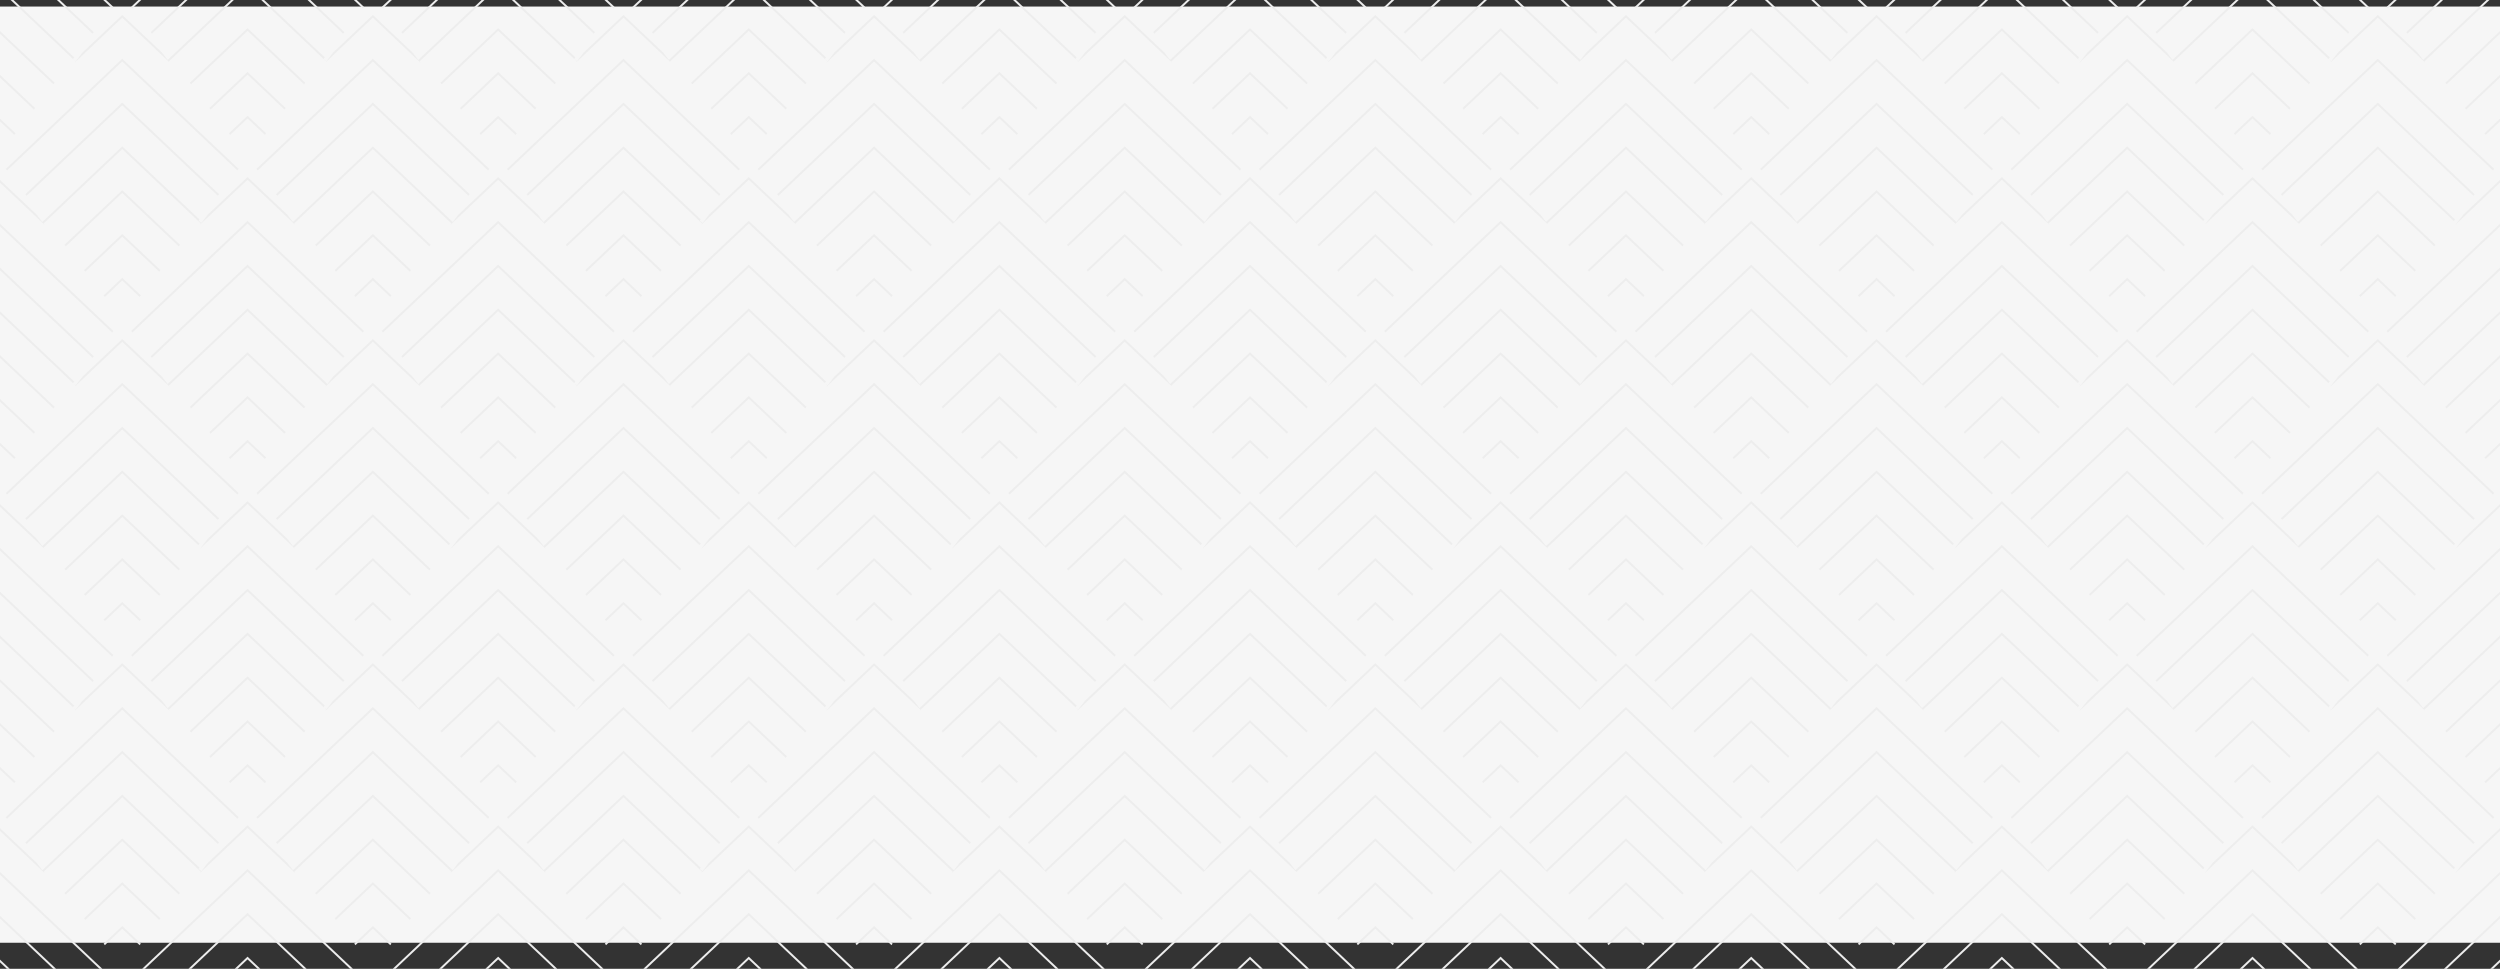 <svg id="Bg" xmlns="http://www.w3.org/2000/svg" width="1920" height="744.03" viewBox="0 0 1920 744.03">
  <rect x="0" y="0" width="1920" height="744.03" fill="#333333" stroke="none"/>
  <defs>
    <style>
      .cls-1 {
        fill: #f6f6f6;
      }

      .cls-2 {
        fill: #ededed;
        fill-rule: evenodd;
      }
    </style>
  </defs>
  <rect id="Section_bg" class="cls-1" y="5.03" width="1920" height="719"/>
  <path id="Pattern" class="cls-2" d="M58.046,2314.18l-1.67-1.58,1.813,1.39,5.19-6.71,30.49-28.82,30.631,28.98,4.26,5.53,48.615-45.99h2.206l-49.889,47.2,0.744,0.96-36.567-34.6-36.57,34.6Zm-49.888-47.2h2.205l46.6,44.09-0.932,1.2Zm85.711,80.85-73.438,69.48L19.5,2416.1l74.369-70.36,74.369,70.36-0.931,1.21ZM79.595,2493.81l14.274-13.5,14.274,13.5-0.931,1.21-13.343-12.63-13.343,12.63Zm-30.047-38.85,44.321-41.94,44.322,41.94-0.931,1.2-43.391-41.05L50.48,2456.16Zm44.321-6.21L65.5,2475.59l-0.932-1.21,29.3-27.72,29.3,27.72-0.931,1.21Zm0-134.56L5.407,2397.88l-0.932-1.21,89.393-84.57,89.393,84.57-0.933,1.21Zm21.878-22.55,26.07-24.66h2.206l-27.344,25.87Zm-15.025-19.43,5.536-5.23h2.207l-6.809,6.44Zm89.384,52.09-28.354,26.83-0.932-1.21,29.2-27.63,0.014,0.02,0.084-.08,29.271,27.69-0.933,1.21Zm-74.359,216.26,74.359-70.35,74.357,70.35-0.932,1.21-73.425-69.47-73.427,69.47Zm-15.024-19.43,89.383-84.56,89.381,84.56-0.932,1.21-88.449-83.68-88.45,83.68ZM-1,2359.24v-2.09l12.9,12.2-0.933,1.21Zm0-67.28v-2.09l42.941,40.63-0.932,1.2Zm0,33.64v-2.09l27.919,26.41-0.933,1.21Zm80.273-58.62H81.48l5.535,5.23-0.932,1.21Zm-35.559,0h2.206l26.068,24.66-0.931,1.21ZM-1,2439.95v-2.09l88.015,83.27-0.932,1.21Zm0,33.64v-2.09l72.989,69.06-0.931,1.21Zm251.519-159.41-1.672-1.59,1.815,1.4,5.191-6.71,30.49-28.82,30.631,28.98,4.26,5.53,48.615-45.99h2.206l-49.889,47.2,0.744,0.96-36.567-34.6-36.573,34.6Zm-49.888-47.2h2.206l46.6,44.09-0.932,1.2Zm85.712,80.85-73.438,69.48-0.931-1.21,74.369-70.36,74.369,70.36-0.933,1.21Zm-14.274,145.98,14.274-13.5,14.273,13.5-0.932,1.21-13.341-12.63L273,2495.02Zm14.274-78.7-43.391,41.05-0.932-1.2,44.323-41.94,44.322,41.94-0.933,1.2Zm-29.3,59.27,29.3-27.72,29.3,27.72-0.932,1.21-28.366-26.84-28.367,26.84Zm29.3-160.19-88.462,83.69-0.931-1.21,89.393-84.57,89.393,84.57-0.933,1.21Zm21.878-22.55,26.069-24.66H336.5l-27.343,25.87ZM293.2,2272.21l5.536-5.23h2.207l-6.81,6.44Zm89.384,52.09-28.355,26.83-0.931-1.21,29.26-27.68,0.072,0.07,0.025-.03,29.215,27.64-0.933,1.21Zm-74.359,216.26,74.358-70.35,74.358,70.35-0.932,1.21L382.58,2472.3l-73.427,69.47ZM293.2,2521.13l89.382-84.56,89.381,84.56-0.929,1.21-88.451-83.68-88.451,83.68ZM175.844,2369.35l14.262-13.49,14.262,13.49-0.932,1.21-13.33-12.61-13.33,12.61ZM145.8,2330.5l44.225-41.85,0.016,0.02,0.085-.08,44.293,41.91-0.932,1.2-43.377-41.04-43.379,41.04Zm125.951-63.52h2.2l5.535,5.23-0.932,1.21Zm-35.559,0H238.4l26.068,24.66-0.932,1.21Zm206.8,47.2-1.675-1.59,1.818,1.4,5.192-6.71,30.489-28.82,30.633,28.98,4.26,5.53,48.614-45.99h2.206l-49.889,47.2,0.749,0.96-36.573-34.6-36.575,34.61Zm-49.887-47.2h2.206l46.6,44.09-0.931,1.2Zm85.711,80.85-73.437,69.48-0.932-1.21,74.369-70.36,74.371,70.36-0.935,1.21Zm0,134.56-13.342,12.63-0.932-1.21,14.274-13.5,14.275,13.5-0.932,1.21Zm0-67.28-43.39,41.05-0.932-1.2,44.322-41.94,44.323,41.94-0.932,1.2Zm-29.3,59.27,29.3-27.72,29.3,27.72-0.929,1.21-28.368-26.84-28.365,26.84Zm-60.1-77.71,89.393-84.57,89.394,84.57-0.932,1.21-88.462-83.69-88.46,83.69Zm111.272-105.03,26.068-24.66h2.208l-27.344,25.87Zm-15.023-19.43,5.534-5.23h2.208l-6.81,6.44Zm89.383,52.09L546.7,2351.13l-0.932-1.21,29.287-27.7,29.286,27.7-0.935,1.21Zm-74.36,216.26,74.357-70.35,74.36,70.35-0.932,1.21-73.425-69.47-73.428,69.47Zm74.36-101.9L486.6,2522.34l-0.932-1.21,89.383-84.56,89.38,84.56-0.932,1.21ZM382.58,2357.95l-13.332,12.61-0.93-1.21,14.262-13.49,14.262,13.49-0.932,1.21Zm-44.311-27.45,44.284-41.9,0.073,0.07,0.026-.03,44.237,41.86-0.932,1.2-43.377-41.04L339.2,2331.7Zm125.952-63.52h2.2l5.534,5.23-0.929,1.21Zm-35.56,0h2.208l26.068,24.66-0.932,1.21Zm206.8,47.2-1.675-1.59,1.818,1.4,5.189-6.71,30.492-28.82,30.633,28.98,4.26,5.53,48.614-45.99H757l-49.889,47.2,0.749,0.96-36.573-34.6-36.575,34.61Zm-49.888-47.2h2.208l46.6,44.09-0.931,1.2Zm85.712,80.85-73.436,69.48-0.932-1.21,74.368-70.36,74.371,70.36-0.934,1.21Zm0,134.56-13.342,12.63-0.932-1.21,14.274-13.5,14.274,13.5-0.931,1.21Zm-44.322-27.43,44.322-41.94,44.323,41.94-0.932,1.2-43.391-41.05-43.39,41.05Zm15.025,19.42,29.3-27.72,29.3,27.72-0.931,1.21-28.366-26.84-28.365,26.84Zm29.3-160.19-88.461,83.69-0.932-1.21,89.393-84.57,89.394,84.57-0.932,1.21Zm21.879-22.55,26.068-24.66h2.208L694.1,2292.85Zm-15.023-19.43,5.534-5.23h2.208l-6.81,6.44Zm89.383,52.09-28.355,26.83-0.932-1.21,29.287-27.7,29.283,27.7-0.932,1.21Zm-74.36,216.26,74.357-70.35,74.357,70.35-0.929,1.21-73.425-69.47L694.1,2541.77Zm74.36-101.9-88.451,83.68-0.932-1.21,89.38-84.56,89.382,84.56-0.931,1.21ZM560.79,2369.35l14.264-13.49,14.261,13.49-0.932,1.21-13.329-12.61-13.332,12.61Zm-30.048-38.85,44.312-41.93,44.308,41.93-0.931,1.2-43.377-41.04-43.38,41.04Zm125.95-63.52H658.9l5.534,5.23-0.932,1.21Zm-35.558,0h2.206l26.071,24.66-0.932,1.21Zm206.8,47.2-1.675-1.59,1.818,1.4,5.189-6.71,30.492-28.82,30.633,28.98,4.26,5.53,48.614-45.99h2.205l-49.888,47.2,0.749,0.96-36.573-34.6-36.575,34.61Zm-49.888-47.2h2.2l46.6,44.09-0.931,1.2Zm85.712,80.85-73.439,69.48-0.931-1.21,74.37-70.36,74.371,70.36-0.935,1.21Zm0,134.56-13.342,12.63-0.932-1.21,14.274-13.5,14.274,13.5-0.931,1.21Zm0-67.28-43.391,41.05-0.931-1.2,44.322-41.94,44.323,41.94-0.932,1.2Zm-29.3,59.27,29.3-27.72,29.3,27.72-0.932,1.21-28.365-26.84L835.4,2475.59Zm29.3-160.19L775.3,2397.88l-0.931-1.21,89.393-84.57,89.394,84.57-0.932,1.21Zm21.879-22.55,26.068-24.66h2.208l-27.345,25.87Zm-15.023-19.43,5.533-5.23h2.208l-6.809,6.44ZM960,2324.3l-28.355,26.83-0.929-1.21L960,2322.22l29.284,27.7-0.932,1.21Zm-74.357,216.26L960,2470.21l74.361,70.35-0.94,1.21L960,2472.3l-73.426,69.47ZM960,2438.66l-88.448,83.68-0.932-1.21L960,2436.57l89.381,84.56-0.93,1.21Zm-206.735-69.31,14.264-13.49,14.26,13.49-0.931,1.21-13.329-12.61L754.2,2370.56Zm-30.048-38.85,44.309-41.93,44.311,41.93-0.931,1.2-43.377-41.04-43.38,41.04Zm125.95-63.52h2.208l5.533,5.23-0.931,1.21Zm-35.558,0h2.206l26.068,24.66-0.929,1.2Zm206.8,47.2-1.67-1.59,1.82,1.4,5.18-6.71,30.5-28.82,30.63,28.98,4.26,5.53,48.61-45.99h2.21l-49.89,47.2,0.75,0.96-36.57-34.6-36.58,34.61Zm-49.885-47.2h2.205l46.6,44.09-0.93,1.2Zm11.341,149.12,74.374-70.36,74.36,70.36-0.93,1.21-73.43-69.48L982.8,2417.31Zm74.374,66.29-13.35,12.63-0.93-1.21,14.28-13.5,14.27,13.5-0.93,1.21Zm-44.33-27.43,44.33-41.94,44.32,41.94-0.93,1.2-43.39-41.05-43.39,41.05Zm15.03,19.42,29.3-27.72,29.29,27.72-0.93,1.21-28.36-26.84-28.37,26.84Zm29.3-160.19-88.465,83.69-0.932-1.21,89.4-84.57,89.39,84.57-0.93,1.21Zm21.88-22.55,26.06-24.66h2.21l-27.34,25.87Zm-15.03-19.43,5.54-5.23h2.2l-6.81,6.44Zm89.38,52.09-28.35,26.83-0.93-1.21,29.28-27.7,29.29,27.7-0.93,1.21Zm-74.35,216.26,74.35-70.35,74.36,70.35-0.93,1.21-73.43-69.47-73.42,69.47Zm74.35-101.9-88.45,83.68-0.93-1.21,89.38-84.56,89.39,84.56-0.94,1.21Zm-206.732-69.31L960,2355.86l14.261,13.49-0.932,1.21L960,2357.95l-13.329,12.61ZM915.69,2330.5L960,2288.57l44.311,41.93-0.93,1.2L960,2290.66l-43.377,41.04Zm125.95-63.52h2.21l5.53,5.23-0.93,1.21Zm-35.56,0h2.21l26.07,24.66-0.94,1.21Zm206.81,47.2-49.89-47.2h2.2l48.62,45.99,4.4-5.69,30.49-28.82,30.63,28.98,4.26,5.53,48.62-45.99h2.2l-49.89,47.2,0.74,0.95-36.56-34.59-36.57,34.61Zm-38.55,101.92,74.37-70.36,74.37,70.36-0.93,1.21-73.44-69.48-73.44,69.48Zm60.1,77.71,14.27-13.5,14.27,13.5-0.93,1.21-13.34-12.63-13.34,12.63Zm14.27-78.7-43.39,41.05-0.93-1.2,44.32-41.94,44.32,41.94-0.93,1.2Zm-29.3,59.27,29.3-27.72,29.3,27.72-0.93,1.21-28.37-26.84-28.37,26.84Zm29.3-160.19-88.46,83.69-0.93-1.21,89.39-84.57,89.39,84.57-0.93,1.21Zm21.88-22.55,26.07-24.66h2.2l-27.34,25.87Zm-15.03-19.43,5.54-5.23h2.21l-6.81,6.44Zm89.39,52.09-28.36,26.83-0.93-1.21,29.2-27.63,0.08,0.09,0.08-.1,29.21,27.64-0.93,1.21Zm-74.36,216.26,74.33-70.33,0.02,0.02,0.02-.02,74.34,70.33-0.93,1.21-73.42-69.47-73.43,69.47Zm74.36-101.9-88.45,83.68-0.94-1.21,89.36-84.54,0.02,0.02,0.02-.03,89.37,84.55-0.93,1.21Zm-206.74-69.31,14.27-13.49,14.26,13.49-0.94,1.21-13.33-12.61-13.33,12.61Zm14.26-78.69-43.37,41.04-0.94-1.2,44.31-41.93,44.31,41.93-0.93,1.2Zm81.64-23.68h2.21l5.54,5.23-0.94,1.21Zm-35.55,0h2.2l26.07,24.66-0.93,1.21Zm242.62,13.56-36.56,34.6,0.74-.96-49.89-47.2h2.21l48.61,45.99,4.4-5.69,30.49-28.82,30.64,28.98,4.25,5.53,48.62-45.99h2.21l-49.89,47.2,0.74,0.96Zm0,67.29-73.43,69.48-0.94-1.21,74.37-70.36,74.37,70.36-0.93,1.21Zm0,134.56-13.34,12.63-0.93-1.21,14.27-13.5,14.28,13.5-0.94,1.21Zm0-67.28-43.39,41.05-0.93-1.2,44.32-41.94,44.32,41.94-0.93,1.2Zm0,33.64-28.36,26.84-0.93-1.21,29.29-27.72,29.3,27.72-0.93,1.21Zm0-134.56-88.46,83.69-0.93-1.21,89.39-84.57,89.4,84.57-0.94,1.21Zm21.88-22.55,26.07-24.66h2.21l-27.35,25.86Zm-15.02-19.43,5.53-5.23h2.21l-6.81,6.44Zm89.38,52.09-28.35,26.83-0.94-1.21,29.21-27.63,0.07,0.09,0.08-.1,29.22,27.64-0.94,1.21Zm0,148-73.43,69.47-0.93-1.21,74.34-70.33,0.01,0.02,0.02-.02,74.35,70.33-0.93,1.21Zm0-33.64-88.45,83.68-0.93-1.21,89.36-84.54,0.01,0.02,0.02-.03,89.37,84.55-0.93,1.21Zm-206.73-69.31,14.23-13.47,0.02,0.02,0.02-.03,14.25,13.48-0.93,1.21-13.33-12.61-13.33,12.61Zm14.26-78.69-43.38,41.04-0.93-1.2,44.22-41.85,0.08,0.09,0.08-.1,44.24,41.86-0.94,1.2Zm81.64-23.68h2.2l5.54,5.23-0.93,1.21Zm-35.56,0h2.21l26.06,24.66-0.93,1.21ZM93.869,2596.75l-73.438,69.48-0.932-1.21,74.369-70.36,74.369,70.36-0.931,1.21ZM79.595,2742.73l14.274-13.5,14.274,13.5-0.931,1.21-13.343-12.63-13.343,12.63Zm-30.047-38.85,44.321-41.94,44.322,41.94-0.931,1.2-43.391-41.05L50.48,2705.08Zm44.321-6.21L65.5,2724.51l-0.932-1.21,29.3-27.72,29.3,27.72-0.931,1.21Zm0-134.56L5.407,2646.8l-0.932-1.21,89.393-84.57,89.393,84.57-0.933,1.21Zm96.237,43.76-13.33,12.61-0.932-1.21,14.262-13.49,14.262,13.49-0.932,1.21Zm0-67.29-43.379,41.04-0.931-1.2,44.31-41.93,44.309,41.93-0.932,1.2Zm0,33.64-28.354,26.83-0.932-1.21,29.286-27.7,29.286,27.7-0.933,1.21Zm-74.359,216.26,74.359-70.35,74.357,70.35-0.932,1.21-73.425-69.47-73.427,69.47Zm-15.025-19.43,89.384-84.56,89.381,84.56-0.932,1.21-88.449-83.68-88.45,83.68ZM-1,2608.16v-2.09l12.9,12.2-0.933,1.21Zm0-67.28v-2.09l42.941,40.63-0.932,1.2Zm0,33.64v-2.09l27.918,26.41-0.931,1.21Zm0,114.35v-2.09l88.015,83.27-0.932,1.21Zm0,33.64v-2.09l72.989,69.06-0.931,1.21Zm287.343-125.76-73.438,69.48-0.931-1.21,74.369-70.36,74.369,70.36-0.933,1.21Zm-14.274,145.98,14.274-13.5,14.273,13.5-0.932,1.21-13.341-12.63L273,2743.94Zm14.274-78.7-43.391,41.05-0.932-1.2,44.323-41.94,44.322,41.94-0.933,1.2Zm-29.3,59.27,29.3-27.72,29.3,27.72-0.932,1.21-28.366-26.84-28.367,26.84Zm29.3-160.19-88.462,83.69-0.931-1.21,89.393-84.57,89.393,84.57-0.933,1.21Zm96.237,43.76-13.332,12.61-0.932-1.21,14.264-13.49,14.262,13.49-0.932,1.21Zm0-67.29L339.2,2580.62l-0.932-1.2,44.311-41.93,44.309,41.93-0.932,1.2Zm0,33.64-28.355,26.83-0.931-1.21,29.286-27.7,29.286,27.7-0.933,1.21Zm-74.359,216.26,74.358-70.35,74.358,70.35-0.932,1.21-73.425-69.47-73.427,69.47ZM293.2,2770.05l89.383-84.56,89.381,84.56-0.929,1.21-88.451-83.68-88.451,83.68Zm185.619-173.3-73.437,69.48-0.932-1.21,74.369-70.36,74.371,70.36-0.935,1.21Zm0,134.56-13.342,12.63-0.932-1.21,14.274-13.5,14.275,13.5-0.932,1.21Zm0-67.28-43.39,41.05-0.932-1.2,44.322-41.94,44.323,41.94-0.932,1.2Zm-29.3,59.27,29.3-27.72,29.3,27.72-0.929,1.21-28.368-26.84-28.365,26.84Zm-60.1-77.71,89.393-84.57,89.394,84.57-0.932,1.21-88.462-83.69-88.46,83.69Zm171.368-27.32,14.264-13.49,14.261,13.49-0.932,1.21-13.329-12.61-13.332,12.61Zm14.264-78.69-43.38,41.04-0.932-1.2,44.312-41.93,44.308,41.93-0.931,1.2Zm0,33.64L546.7,2600.05l-0.932-1.21,29.287-27.7,29.286,27.7-0.935,1.21Zm-74.36,216.26,74.357-70.35,74.36,70.35-0.932,1.21-73.425-69.47-73.428,69.47Zm-15.023-19.43,89.383-84.56,89.38,84.56-0.932,1.21-88.448-83.68L486.6,2771.26Zm185.618-173.3-73.436,69.48-0.932-1.21,74.368-70.36,74.371,70.36-0.934,1.21Zm0,134.56-13.342,12.63-0.932-1.21,14.274-13.5,14.274,13.5-0.931,1.21Zm-44.322-27.43,44.322-41.94,44.323,41.94-0.932,1.2-43.391-41.05-43.39,41.05Zm15.025,19.42,29.3-27.72,29.3,27.72-0.931,1.21-28.366-26.84-28.365,26.84Zm29.3-160.19-88.461,83.69-0.932-1.21,89.393-84.57,89.394,84.57-0.932,1.21Zm81.975,55.16,14.261-13.49,14.263,13.49-0.931,1.21-13.329-12.61L754.2,2619.48Zm14.264-78.69-43.38,41.04-0.932-1.2,44.309-41.93,44.311,41.93-0.931,1.2Zm0,33.64-28.355,26.83-0.932-1.21,29.287-27.7,29.283,27.7-0.932,1.21Zm-74.36,216.26,74.357-70.35,74.357,70.35-0.929,1.2-73.425-69.46L694.1,2790.69Zm-15.023-19.43,89.38-84.56,89.382,84.56-0.931,1.21-88.448-83.68-88.451,83.68Zm185.618-173.3-73.439,69.48-0.931-1.21,74.37-70.36,74.371,70.36-0.935,1.21Zm0,134.56-13.342,12.63-0.932-1.21,14.274-13.5,14.274,13.5-0.931,1.21Zm0-67.28-43.391,41.05-0.931-1.2,44.322-41.94,44.323,41.94-0.932,1.2Zm-29.3,59.27,29.3-27.72,29.3,27.72-0.932,1.21-28.365-26.84L835.4,2724.51Zm29.3-160.19L775.3,2646.8l-0.931-1.21,89.393-84.57,89.394,84.57-0.932,1.21ZM960,2606.87l-13.329,12.61-0.932-1.21L960,2604.78l14.261,13.49-0.932,1.21Zm0-67.29-43.377,41.04-0.932-1.2L960,2537.49l44.311,41.93-0.93,1.2Zm0,33.64-28.355,26.83-0.929-1.21L960,2571.14l29.284,27.7-0.932,1.21Zm-74.357,216.26L960,2719.13l74.361,70.35-0.94,1.21L960,2721.22l-73.426,69.47Zm-15.023-19.43L960,2685.49l89.381,84.56-0.93,1.21L960,2687.58l-88.448,83.68Zm111.247-105.03,74.374-70.36,74.36,70.36-0.93,1.21-73.43-69.48L982.8,2666.23Zm74.374,66.29-13.35,12.63-0.93-1.21,14.28-13.5,14.27,13.5-0.93,1.21Zm-44.33-27.43,44.33-41.94,44.32,41.94-0.93,1.2-43.39-41.05-43.39,41.05Zm15.03,19.42,29.3-27.72,29.29,27.72-0.93,1.21-28.36-26.84-28.37,26.84Zm29.3-160.19-88.465,83.69-0.932-1.21,89.4-84.57,89.39,84.57-0.93,1.21Zm96.23,43.76-13.33,12.61-0.93-1.21,14.26-13.49,14.27,13.49-0.94,1.21Zm0-67.29-43.37,41.04-0.94-1.2,44.31-41.93,44.31,41.93-0.93,1.2Zm0,33.64-28.35,26.83-0.93-1.21,29.28-27.7,29.29,27.7-0.93,1.21Zm-74.35,216.26,74.35-70.35,74.36,70.35-0.93,1.21-73.43-69.47-73.42,69.47Zm-15.03-19.43,89.38-84.56,89.39,84.56-0.94,1.21-88.45-83.68-88.45,83.68Zm111.25-105.03,74.37-70.36,74.37,70.36-0.93,1.21-73.44-69.48-73.44,69.48Zm60.1,77.71,14.27-13.5,14.27,13.5-0.93,1.21-13.34-12.63-13.34,12.63Zm14.27-78.7-43.39,41.05-0.93-1.2,44.32-41.94,44.32,41.94-0.93,1.2Zm-29.3,59.27,29.3-27.72,29.3,27.72-0.93,1.21-28.37-26.84-28.37,26.84Zm29.3-160.19-88.46,83.69-0.93-1.21,89.39-84.57,89.39,84.57-0.93,1.21Zm96.24,43.76-13.33,12.61-0.93-1.21,14.23-13.47,0.02,0.02,0.02-.03,14.25,13.48-0.93,1.21Zm0-67.29-43.38,41.04-0.93-1.2,44.28-41.9,0.02,0.01,0.02-.02,44.3,41.91-0.94,1.2Zm0,33.64-28.36,26.83-0.93-1.21,29.26-27.68,0.02,0.01,0.02-.02,29.27,27.69-0.93,1.21Zm-74.36,216.26,74.33-70.33,0.02,0.02,0.02-.03,74.34,70.34-0.93,1.21-73.42-69.47-73.43,69.47Zm-15.03-19.43,89.36-84.54,0.02,0.02,0.02-.03,89.37,84.55-0.93,1.21-88.45-83.68-88.45,83.68Zm185.62-173.3-73.43,69.48-0.94-1.21,74.37-70.36,74.37,70.36-0.93,1.21Zm0,134.56-13.34,12.63-0.93-1.21,14.27-13.5,14.28,13.5-0.94,1.21Zm0-67.28-43.39,41.05-0.93-1.2,44.32-41.94,44.32,41.94-0.93,1.2Zm0,33.64-28.36,26.84-0.93-1.21,29.29-27.72,29.3,27.72-0.93,1.21Zm0-134.56-88.46,83.69-0.93-1.21,89.39-84.57,89.4,84.57-0.94,1.21Zm96.24,43.76-13.33,12.61-0.93-1.21,14.24-13.47,0.01,0.02,0.02-.03,14.25,13.48-0.93,1.21Zm0-67.29-43.38,41.04-0.93-1.2,44.29-41.9,0.01,0.01,0.02-.02,44.3,41.91-0.93,1.2Zm0,33.64-28.35,26.83-0.94-1.21,29.27-27.68,0.01,0.01,0.02-.02,29.28,27.69-0.94,1.21Zm0,148-73.43,69.46-0.93-1.2,74.34-70.33,0.01,0.02,0.02-.03,74.35,70.34-0.93,1.21Zm-89.38,48.83,89.36-84.54,0.01,0.02,0.02-.03,89.37,84.55-0.93,1.21-88.45-83.68-88.45,83.68ZM93.869,2845.67l-73.438,69.48-0.932-1.21,74.369-70.36,74.369,70.36-0.931,1.21ZM79.595,2991.65l14.274-13.5,14.274,13.5-0.931,1.21-13.343-12.63-13.343,12.63ZM49.548,2952.8l44.321-41.94,44.322,41.94-0.931,1.2-43.391-41.05L50.48,2954Zm44.321-6.21L65.5,2973.43l-0.932-1.21,29.3-27.72,29.3,27.72-0.931,1.21Zm0-134.56L5.407,2895.72l-0.932-1.21,89.393-84.57,89.393,84.57-0.933,1.21Zm81.975,55.16,14.262-13.49,14.262,13.49-0.932,1.21-13.33-12.61-13.33,12.61ZM145.8,2828.34l44.225-41.85,0.016,0.02,0.085-.08,44.293,41.91-0.932,1.2-43.377-41.04-43.379,41.04Zm44.31-6.2-28.354,26.83-0.932-1.21,29.2-27.63,0.014,0.02,0.084-.08,29.271,27.69-0.933,1.21Zm43.173,188.85-43.173-40.85-43.173,40.85h-2.208l45.381-42.94,45.379,42.94h-2.206Zm-35.558,0-7.615-7.21-7.615,7.21h-2.207l9.822-9.3,9.822,9.3h-2.207Zm71.116,0-78.731-74.49-78.732,74.49h-2.206l80.938-76.58,80.938,76.58h-2.207ZM-1,2857.08v-2.09l12.9,12.2-0.933,1.21Zm0-67.28v-2.09l42.941,40.63-0.932,1.2Zm0,33.64v-2.09l27.919,26.41-0.933,1.21Zm77.364,187.55L-1,2937.79v-2.09l79.57,75.29H76.364Zm-71.116,0L-1,3005.07v-2.08l8.455,8H5.247Zm35.557,0L-1,2971.43v-2.09l44.013,41.65H40.8Zm245.538-165.32-73.438,69.48-0.931-1.21,74.369-70.36,74.369,70.36-0.933,1.21Zm-14.274,145.98,14.274-13.5,14.273,13.5-0.932,1.21-13.341-12.63L273,2992.86Zm14.274-78.7L242.952,2954l-0.932-1.2,44.323-41.94,44.322,41.94-0.933,1.2Zm-29.3,59.27,29.3-27.72,29.3,27.72-0.932,1.21-28.366-26.84-28.367,26.84Zm29.3-160.19-88.462,83.69-0.931-1.21,89.393-84.57,89.393,84.57-0.933,1.21Zm96.237,43.76-13.332,12.61-0.93-1.21,14.262-13.49,14.262,13.49-0.932,1.21Zm-44.311-27.45,44.284-41.9,0.073,0.07,0.026-.03,44.237,41.86-0.932,1.2L382.58,2788.5,339.2,2829.54Zm44.311-6.2-28.355,26.83-0.931-1.21,29.26-27.68,0.072,0.07,0.025-.03,29.215,27.64-0.933,1.21Zm43.172,188.85-43.172-40.85-43.174,40.85H337.2l45.38-42.94,45.379,42.94h-2.206Zm-35.557,0-7.615-7.21-7.615,7.21h-2.207l9.822-9.3,9.822,9.3H390.2Zm71.115,0-78.73-74.49-78.732,74.49H301.64l80.94-76.58,80.938,76.58H461.31Zm17.5-165.32-73.437,69.48-0.932-1.21,74.369-70.36,74.371,70.36-0.935,1.21Zm0,134.56-13.342,12.63-0.932-1.21,14.274-13.5,14.275,13.5-0.932,1.21Zm0-67.28L435.425,2954l-0.932-1.2,44.322-41.94,44.323,41.94-0.932,1.2Zm-29.3,59.27,29.3-27.72,29.3,27.72-0.929,1.21-28.368-26.84-28.365,26.84Zm-60.1-77.71,89.393-84.57,89.394,84.57-0.932,1.21-88.462-83.69-88.46,83.69Zm171.368-27.32,14.264-13.49,14.261,13.49-0.932,1.21-13.329-12.61-13.332,12.61Zm-30.048-38.85,44.312-41.93,44.308,41.93-0.931,1.2-43.377-41.04-43.38,41.04Zm44.312-6.2L546.7,2848.97l-0.932-1.21,29.287-27.7,29.286,27.7-0.935,1.21Zm43.172,188.85-43.172-40.85-43.176,40.85h-2.205l45.381-42.94,45.378,42.94h-2.206Zm-35.557,0-7.615-7.21-7.615,7.21h-2.208l9.823-9.3,9.82,9.3h-2.205Zm71.115,0-78.73-74.49-78.733,74.49h-2.208l80.941-76.58,80.938,76.58h-2.208Zm17.5-165.32-73.436,69.48-0.932-1.21,74.368-70.36,74.371,70.36-0.934,1.21Zm0,134.56-13.342,12.63-0.932-1.21,14.274-13.5,14.274,13.5-0.931,1.21Zm-44.322-27.43,44.322-41.94,44.323,41.94-0.932,1.2-43.391-41.05L627.9,2954Zm15.025,19.42,29.3-27.72,29.3,27.72-0.931,1.21-28.366-26.84-28.365,26.84Zm29.3-160.19-88.461,83.69-0.932-1.21,89.393-84.57,89.394,84.57-0.932,1.21Zm81.975,55.16,14.264-13.49,14.26,13.49-0.931,1.21-13.329-12.61L754.2,2868.4Zm-30.048-38.85,44.309-41.93,44.311,41.93-0.931,1.2-43.377-41.04-43.38,41.04Zm44.312-6.2-28.355,26.83-0.932-1.21,29.287-27.7,29.283,27.7-0.932,1.21ZM810.7,3010.99l-43.172-40.85-43.176,40.85h-2.2l45.378-42.94,45.38,42.94h-2.2Zm-35.56,0-7.612-7.21-7.615,7.21h-2.208l9.82-9.3,9.823,9.3H775.14Zm71.118,0-78.73-74.49L688.8,3010.99h-2.208l80.938-76.58,80.941,76.58h-2.208Zm17.5-165.32-73.439,69.48-0.931-1.21,74.37-70.36,74.371,70.36-0.935,1.21Zm0,134.56-13.342,12.63-0.932-1.21,14.274-13.5,14.274,13.5-0.931,1.21Zm0-67.28L820.372,2954l-0.931-1.2,44.322-41.94,44.323,41.94-0.932,1.2Zm-29.3,59.27,29.3-27.72,29.3,27.72-0.932,1.21-28.365-26.84L835.4,2973.43Zm29.3-160.19L775.3,2895.72l-0.931-1.21,89.393-84.57,89.394,84.57-0.932,1.21Zm81.975,55.16L960,2853.7l14.261,13.49-0.932,1.21L960,2855.79,946.67,2868.4Zm-30.048-38.85L960,2786.41l44.311,41.93-0.93,1.2L960,2788.5l-43.377,41.04Zm44.309-6.2-28.355,26.83-0.929-1.21L960,2820.06l29.284,27.7-0.932,1.21Zm43.171,188.85L960,2970.14l-43.173,40.85h-2.208L960,2968.05l45.381,42.94h-2.21Zm-35.556,0L960,3003.78l-7.615,7.21h-2.208l9.823-9.3,9.821,9.3h-2.208Zm71.116,0L960,2936.5l-78.73,74.49h-2.208L960,2934.41l80.941,76.58h-2.21Zm-56.864-97.05,74.374-70.36,74.36,70.36-0.93,1.21-73.43-69.48L982.8,2915.15Zm74.374,66.29-13.35,12.63-0.93-1.21,14.28-13.5,14.27,13.5-0.93,1.21Zm-44.33-27.43,44.33-41.94,44.32,41.94-0.93,1.2-43.39-41.05L1012.85,2954Zm15.03,19.42,29.3-27.72,29.29,27.72-0.93,1.21-28.36-26.84-28.37,26.84Zm29.3-160.19-88.465,83.69-0.932-1.21,89.4-84.57,89.39,84.57-0.93,1.21Zm81.97,55.16,14.27-13.49,14.26,13.49-0.94,1.21-13.33-12.61-13.33,12.61Zm14.26-78.69-43.37,41.04-0.94-1.2,44.31-41.93,44.31,41.93-0.93,1.2Zm0,33.64-28.35,26.83-0.93-1.21,29.28-27.7,29.29,27.7-0.93,1.21Zm43.18,188.85-43.18-40.85-43.17,40.85h-2.21l45.38-42.94,45.38,42.94h-2.2Zm-35.56,0-7.62-7.21-7.61,7.21h-2.21l9.82-9.3,9.83,9.3h-2.21Zm71.12,0-78.74-74.49-78.73,74.49h-2.21l80.94-76.58,80.94,76.58h-2.2Zm-56.87-97.05,74.37-70.36,74.37,70.36-0.93,1.21-73.44-69.48-73.44,69.48Zm60.1,77.71,14.27-13.5,14.27,13.5-0.93,1.21-13.34-12.63-13.34,12.63Zm14.27-78.7L1205.32,2954l-0.93-1.2,44.32-41.94,44.32,41.94-0.93,1.2Zm-29.3,59.27,29.3-27.72,29.3,27.72-0.93,1.21-28.37-26.84-28.37,26.84Zm29.3-160.19-88.46,83.69-0.93-1.21,89.39-84.57,89.39,84.57-0.93,1.21Zm81.98,55.16,14.23-13.47,0.02,0.02,0.02-.03,14.25,13.48-0.93,1.21-13.33-12.61-13.33,12.61Zm14.26-78.69-43.38,41.04-0.93-1.2,44.22-41.85,0.08,0.09,0.08-.1,44.24,41.86-0.94,1.2Zm0,33.64-28.36,26.83-0.93-1.21,29.2-27.63,0.08,0.09,0.08-.09,29.21,27.63-0.93,1.21Zm43.17,188.85-43.17-40.85-43.18,40.85h-2.2l45.35-42.92,0.02,0.02,0.02-.03,45.37,42.93h-2.21Zm-35.56,0-7.61-7.21-7.62,7.21h-2.2l9.79-9.27,0.02,0.01,0.02-.02,9.81,9.28h-2.21Zm71.12,0-78.73-74.49-78.73,74.49h-2.21l80.91-76.56,0.02,0.02,0.02-.03,80.92,76.57h-2.2Zm17.5-165.32-73.43,69.48-0.94-1.21,74.37-70.36,74.37,70.36-0.93,1.21Zm0,134.56-13.34,12.63-0.93-1.21,14.27-13.5,14.28,13.5-0.94,1.21Zm0-67.28L1397.79,2954l-0.93-1.2,44.32-41.94,44.32,41.94-0.93,1.2Zm0,33.64-28.36,26.84-0.93-1.21,29.29-27.72,29.3,27.72-0.93,1.21Zm0-134.56-88.46,83.69-0.93-1.21,89.39-84.57,89.4,84.57-0.94,1.21Zm96.24,43.76-13.33,12.61-0.93-1.21,14.24-13.47,0.01,0.02,0.02-.03,14.25,13.48-0.93,1.21Zm0-67.29-43.38,41.04-0.93-1.2,44.23-41.85,0.07,0.09,0.08-.1,44.24,41.86-0.93,1.2Zm0,33.64-28.35,26.83-0.94-1.21,29.21-27.63,0.07,0.09,0.08-.09,29.22,27.63-0.94,1.21Zm43.17,188.85-43.17-40.85-43.17,40.85h-2.21l45.36-42.92,0.01,0.02,0.02-.03,45.37,42.93h-2.21Zm-35.55,0-7.62-7.21-7.61,7.21h-2.21l9.8-9.27,0.01,0.01,0.02-.02,9.81,9.28h-2.2Zm71.11,0-78.73-74.49-78.73,74.49h-2.21l80.92-76.56,0.01,0.02,0.02-.03,80.93,76.57h-2.21Zm17.51-730.45-36.57,34.6,0.74-.96-1.66-1.58,1.8,1.39,5.2-6.71,30.49-28.82,30.63,28.98,4.26,5.53,48.61-45.99h2.21l-49.89,47.2,0.75,0.96Zm-85.71-13.56h2.2l46.6,44.09-0.93,1.2Zm85.71,80.85-73.44,69.48-0.93-1.21,74.37-70.36,74.37,70.36-0.94,1.21Zm0,134.56-13.35,12.63-0.93-1.21,14.28-13.5,14.27,13.5-0.93,1.21Zm0-67.28-43.39,41.05-0.93-1.2,44.32-41.94,44.32,41.94-0.93,1.2Zm0,33.64-28.37,26.84-0.93-1.21,29.3-27.72,29.3,27.72-0.94,1.21Zm0-134.56-88.47,83.69-0.93-1.21,89.4-84.57,89.39,84.57-0.93,1.21Zm21.87-22.55,26.08-24.66h2.2l-27.34,25.87Zm-15.02-19.43,5.54-5.23h2.2l-6.81,6.44Zm60.1,77.71,29.2-27.63,0.07,0.09,0.09-.1,29.21,27.64-0.93,1.21-28.36-26.83-28.35,26.83Zm-45.08,190.64,74.34-70.33,0.01,0.02,0.03-.02,74.34,70.33-0.93,1.21-73.43-69.47-73.42,69.47Zm-15.02-19.43,89.36-84.54,0.01,0.02,0.03-.03,89.36,84.55-0.92,1.21-88.46-83.68-88.45,83.68Zm-103.09-163.18-13.33,12.61-0.93-1.21,14.24-13.47,0.01,0.02,0.02-.03,14.25,13.48-0.93,1.21Zm0-67.29-43.38,41.04-0.93-1.2,44.23-41.85,0.07,0.09,0.08-.1,44.24,41.86-0.93,1.2Zm81.64-23.68h2.21l5.53,5.23-0.93,1.21Zm-35.56,0h2.21l26.07,24.66-0.93,1.21Zm206.81,47.2-1.68-1.59,1.82,1.4,5.19-6.71,30.49-28.82,30.63,28.98,4.26,5.53,48.62-45.99h2.2l-49.89,47.2,0.75,0.96-36.57-34.6-36.58,34.61Zm-49.89-47.2h2.21l46.6,44.09-0.94,1.2Zm85.71,80.85-73.44,69.48-0.93-1.21,74.37-70.36,74.37,70.36-0.93,1.21Zm0,134.56-13.34,12.63-0.93-1.21,14.27-13.5,14.27,13.5-0.93,1.21Zm0-67.28-43.39,41.05-0.93-1.2,44.32-41.94,44.32,41.94-0.93,1.2Zm-29.3,59.27,29.3-27.72,29.3,27.72-0.93,1.21-28.37-26.84-28.37,26.84Zm29.3-160.19-88.46,83.69-0.93-1.21,89.39-84.57,89.39,84.57-0.93,1.21Zm81.97,55.16,12.9-12.2v2.09l-11.96,11.32Zm-60.09-77.71,26.07-24.66h2.2l-27.34,25.87Zm-15.02-19.43,5.53-5.23h2.21l-6.81,6.44Zm45.07,58.29,42.94-40.63v2.09l-42.01,39.74Zm15.02,19.42,27.92-26.41v2.09l-26.99,25.53Zm-391.47,88.72-60.43-57.17-60.42,57.17,0.75,0.96-36.56-34.58-36.57,34.59,0.76-.97-60.43-57.17-60.43,57.17,0.75,0.96-36.56-34.58-36.56,34.59,0.75-.97-60.42-57.17-60.428,57.17,0.754,0.97L960,2405.02l-36.568,34.59,0.757-.97-60.425-57.17-60.425,57.17,0.754,0.97-36.564-34.59-36.573,34.6,0.759-.98-60.425-57.17-60.425,57.17,0.751,0.97-36.561-34.59-36.57,34.59,0.756-.97-60.425-57.17-60.424,57.17,0.753,0.97-36.564-34.59-36.566,34.59,0.754-.97-60.425-57.17-60.426,57.17,0.749,0.97-36.56-34.59-36.566,34.59,0.754-.97-60.425-57.17-60.424,57.17,0.751,0.97L-1,2406.31v-2.09l29.254,27.68,1.5,1.96,2.763,3.57,61.356-58.05,59.347,56.15-0.742.96,2.183,1.68,4.971-6.43,30.478-28.81,30.622,28.97,1.494,1.96,2.764,3.57,61.357-58.05,61.355,58.05,1.674-2.16,2.729-3.53,30.478-28.81L413.2,2431.9l4.259,5.53,61.356-58.05,59.345,56.15-0.772,1,2.183,1.68,5-6.47,30.476-28.81,30.624,28.97,1.492,1.96,2.766,3.57,61.356-58.05,61.357,58.05,4.338-5.61,30.541-28.89,30.624,28.97,1.5,1.96,2.763,3.57,61.356-58.05,61.357,58.05,2.733-3.53,1.667-2.16L960,2402.93l30.624,28.97,1.5,1.96,2.762,3.57,61.36-58.05,61.35,58.05,2.74-3.53,1.66-2.16,30.48-28.81,30.63,28.97,1.49,1.96,2.76,3.57,61.36-58.05,61.35,58.05,4.41-5.69,30.45-28.79,0.02,0.02,0.02-.03,30.61,28.96,4.26,5.53,61.35-58.05,61.36,58.05,0.95-1.22,3.45-4.47,30.46-28.79,0.01,0.02,0.02-.03,30.61,28.96,4.26,5.53,61.36-58.05,59.34,56.15-0.93,1.2-58.41-55.26-60.43,57.17,0.75,0.96-36.56-34.58-36.57,34.6Zm194.3-2.37,3.51-4.53,30.45-28.79,0.01,0.02,0.03-.03,30.61,28.96,4.25,5.53,61.36-58.05,59.34,56.15-0.93,1.2-58.41-55.26-60.43,57.17,0.76,0.97-36.57-34.59-36.57,34.59Zm195.98-4.53,29.11-27.52v2.09l-35.19,33.3Zm-176.26-62.39,14.24-13.47,0.01,0.02,0.03-.03,14.24,13.48-0.93,1.21-13.33-12.61-13.33,12.61Zm-30.05-38.86,44.23-41.84,0.07,0.09,0.09-.1,44.23,41.86-0.93,1.2-43.38-41.04-43.37,41.04Zm125.96-63.51h2.2l5.53,5.23-0.92,1.21Zm-35.57,0h2.21l26.07,24.66-0.93,1.21Zm-142.31,329.77-73.44,69.48-0.93-1.21,74.37-70.36,74.37,70.36-0.94,1.21Zm0,134.56-13.35,12.63-0.93-1.21,14.28-13.5,14.27,13.5-0.93,1.21Zm0-67.28-43.39,41.05-0.93-1.2,44.32-41.94,44.32,41.94-0.93,1.2Zm0,33.64-28.37,26.84-0.93-1.21,29.3-27.72,29.3,27.72-0.94,1.21Zm0-134.56-88.47,83.69-0.93-1.21,89.4-84.57,89.39,84.57-0.93,1.21Zm81.97,55.16,14.24-13.47,0.01,0.02,0.03-.03,14.24,13.48-0.93,1.21-13.33-12.61-13.33,12.61Zm14.26-78.69-43.37,41.04-0.94-1.21,44.29-41.89,0.01,0.01,0.03-.02,44.29,41.91-0.93,1.2Zm-29.28,59.26,29.26-27.68,0.01,0.01,0.03-.02,29.27,27.69-0.93,1.21-28.36-26.83-28.35,26.83Zm-45.08,190.64,74.34-70.33,0.01,0.02,0.03-.02,74.34,70.33-0.93,1.21-73.43-69.47-73.42,69.47Zm-15.02-19.43,89.36-84.54,0.01,0.02,0.03-.03,89.36,84.55-0.92,1.21-88.46-83.68-88.45,83.68ZM1212.89,2563.1l-60.42-57.16-60.41,57.16,0.75,0.96-36.57-34.6-36.58,34.61,0.75-.97-1.67-1.59,1.82,1.4,5.18-6.71,30.5-28.82,30.63,28.98,4.26,5.53,61.34-58.04,61.35,58.04,4.4-5.69,30.49-28.82,30.63,28.98,4.26,5.53,61.32-58.01,0.02,0.01,0.02-.02,61.33,58.02,4.4-5.69,30.49-28.82,30.64,28.98,4.25,5.53,61.33-58.01,0.01,0.01,0.02-.02,59.32,56.12-0.93,1.2-58.4-55.25-60.41,57.16,0.74,0.96-36.57-34.6-36.57,34.6,0.75-.96-60.41-57.16-60.42,57.16,0.74,0.95-36.56-34.59-36.57,34.61Zm577.42,0-1.68-1.59,1.82,1.4,5.19-6.71,30.49-28.82,30.63,28.98,4.26,5.53,59.98-56.75v2.09l-59.05,55.87,0.75,0.96-36.57-34.6-36.58,34.61Zm-1347.319,0-1.675-1.59,1.818,1.4,5.192-6.71,30.489-28.82,30.633,28.98,4.26,5.53,61.346-58.04,59.331,56.14-0.931,1.2-58.4-55.25-60.415,57.16,0.749,0.96-36.573-34.6-36.575,34.61Zm384.948,0-1.675-1.59,1.818,1.4,5.189-6.71,30.492-28.82,30.633,28.98,4.26,5.53L960,2503.85l59.331,56.14-0.93,1.2L960,2505.94l-60.414,57.16,0.749,0.96-36.573-34.6-36.575,34.61Zm-192.474,0-1.675-1.59,1.818,1.4,5.189-6.71,30.492-28.82,30.633,28.98,4.26,5.53,61.343-58.04,59.334,56.14-0.931,1.2-58.4-55.25-60.415,57.16,0.749,0.96-36.573-34.6-36.575,34.61Zm-384.946,0-60.413-57.16-60.414,57.16,0.744,0.96-36.567-34.6L57.3,2564.06l0.749-.96-1.67-1.58,1.813,1.39,5.19-6.71,30.49-28.82,30.631,28.98,4.26,5.53,61.346-58.04,61.344,58.04,4.4-5.69,30.49-28.82,30.631,28.98,4.26,5.53,61.346-58.04,59.331,56.14-0.931,1.2-58.4-55.25-60.414,57.16,0.744,0.96-36.567-34.6-36.574,34.61Zm1383.141-33.64-36.57,34.6,0.74-.96-1.66-1.58,1.8,1.39,5.2-6.71,30.49-28.82,30.63,28.98,4.26,5.53,61.32-58.01,0.01,0.01,0.03-.02,59.32,56.12-0.94,1.2-58.4-55.25-60.41,57.16,0.75,0.96ZM-1,2507.23v-2.09l57.965,54.85-0.93,1.2Zm1827.13,89.52-73.44,69.48-0.93-1.21,74.37-70.36,74.37,70.36-0.93,1.21Zm0,134.56-13.34,12.63-0.93-1.21,14.27-13.5,14.27,13.5-0.93,1.21Zm0-67.28-43.39,41.05-0.93-1.2,44.32-41.94,44.32,41.94-0.93,1.2Zm-29.3,59.27,29.3-27.72,29.3,27.72-0.93,1.21-28.37-26.84-28.37,26.84Zm29.3-160.19-88.46,83.69-0.93-1.21,89.39-84.57,89.39,84.57-0.93,1.21Zm81.97,55.16,12.9-12.2v2.09l-11.96,11.32Zm-60.09-77.71L1921,2471.5v2.09l-72.06,68.18Zm-15.02-19.43,88.01-83.27v2.09l-87.08,82.39Zm45.07,58.29,42.94-40.63v2.09l-42.01,39.74Zm15.02,19.42,27.92-26.41v2.09l-26.99,25.53ZM960,2653.94l-36.56,34.59,3.988-5.16,2.093-2.71L960,2651.85l30.624,28.97,1.5,1.96,2.762,3.57,61.36-58.05,59.34,56.15-0.93,1.2-58.41-55.26-60.428,57.17,0.751,0.97Zm-223.018,26.8,30.544-28.89,30.624,28.97,1.5,1.96,2.763,3.57,61.356-58.05,59.345,56.15-0.932,1.2-58.413-55.26-60.425,57.17,0.752,0.97-36.562-34.59-36.565,34.59Zm-192.406-.08,30.476-28.81,30.624,28.97,1.492,1.96,2.766,3.57,61.356-58.05,59.345,56.15-0.931,1.2-58.414-55.26-60.425,57.17,0.751,0.97-36.561-34.59-36.565,34.59Zm1185.315-26.72-36.55,34.58,6.08-7.86,30.45-28.79,0.01,0.02,0.03-.03,30.61,28.96,4.25,5.53,61.36-58.05,59.34,56.15-0.93,1.2-58.41-55.26-60.43,57.17,0.76,0.97Zm-1347.31,0-36.559,34.58,6.08-7.86,30.478-28.81,30.621,28.97,4.259,5.53,61.356-58.05,59.345,56.15-0.931,1.2-58.414-55.26-60.424,57.17,0.751,0.97ZM-1,2655.23v-2.09l29.254,27.68,1.5,1.96,2.763,3.57,61.356-58.05,59.347,56.15-0.932,1.2-58.415-55.26-60.425,57.17,0.75,0.97Zm191.106-1.29-36.554,34.58,6.076-7.86,30.478-28.81,30.622,28.97,1.494,1.96,2.764,3.57,61.357-58.05,59.345,56.15-0.932,1.2-58.413-55.26-60.426,57.17,0.748,0.96Zm1154.844,0-36.56,34.58,6.08-7.86,30.45-28.79,0.02,0.02,0.02-.03,30.61,28.96,4.26,5.53,61.35-58.05,59.35,56.15-0.93,1.2-58.42-55.26-60.42,57.17,0.74,0.96Zm-192.48,0-36.55,34.58,3.98-5.15,2.09-2.71,30.48-28.81,30.63,28.97,1.49,1.96,2.76,3.57,61.36-58.05,59.35,56.15-0.94,1.2-58.41-55.26-60.43,57.17,0.75,0.96Zm384.95,0-36.55,34.58,6.07-7.86,30.46-28.79,0.01,0.02,0.02-.03,30.61,28.96,4.26,5.53,61.36-58.05,59.34,56.15-0.93,1.2-58.41-55.26-60.43,57.17,0.75,0.96Zm354.47,26.72,29.11-27.52v2.09l-35.19,33.29Zm-258.23,165.01-73.44,69.48-0.93-1.21,74.37-70.36,74.37,70.36-0.94,1.21Zm0,134.56-13.35,12.63-0.93-1.21,14.28-13.5,14.27,13.5-0.93,1.21Zm0-67.28L1590.27,2954l-0.93-1.2,44.32-41.94,44.32,41.94-0.93,1.2Zm0,33.64-28.37,26.84-0.93-1.21,29.3-27.72,29.3,27.72-0.94,1.21Zm0-134.56-88.47,83.69-0.93-1.21,89.4-84.57,89.39,84.57-0.93,1.21Zm81.97,55.16,14.24-13.47,0.01,0.02,0.03-.03,14.24,13.48-0.93,1.21-13.33-12.61-13.33,12.61Zm-30.05-38.86,44.23-41.84,0.07,0.09,0.09-.1,44.23,41.86-0.93,1.2-43.38-41.04-43.37,41.04Zm15.03,19.43,29.2-27.63,0.07,0.09,0.09-.09,29.21,27.63-0.93,1.21-28.36-26.83-28.35,26.83Zm72.46,163.23-43.18-40.85-43.17,40.85h-2.21l45.36-42.92,0.01,0.02,0.03-.02,45.36,42.92h-2.2Zm-35.56,0-7.62-7.21-7.61,7.21h-2.21l9.8-9.27,0.01,0.01,0.03-.02,9.8,9.28h-2.2Zm71.11,0-78.73-74.49-78.73,74.49h-2.2l80.91-76.56,0.01,0.02,0.03-.03,80.92,76.57h-2.21Zm-595.73-198.97-60.42-57.16-60.41,57.16,0.75,0.96-36.57-34.6-36.58,34.61,0.75-.97-1.67-1.59,1.82,1.4,5.18-6.71,30.5-28.82,30.63,28.98,4.26,5.53,61.34-58.04,61.35,58.04,4.4-5.69,30.49-28.82,30.63,28.98,4.26,5.53,61.32-58.01,0.02,0.01,0.02-.02,61.33,58.02,4.4-5.69,30.49-28.82,30.64,28.98,4.25,5.53,61.33-58.01,0.01,0.01,0.02-.02,59.32,56.12-0.93,1.2-58.4-55.25-60.41,57.16,0.74,0.96-36.57-34.6-36.56,34.6,0.74-.96-60.41-57.16-60.42,57.16,0.74,0.95-36.56-34.59-36.57,34.61Zm577.42,0-1.68-1.59,1.82,1.4,5.19-6.71,30.49-28.82,30.63,28.98,4.26,5.53,59.98-56.74v2.08l-59.05,55.87,0.75,0.96-36.57-34.6-36.58,34.61Zm-1347.319,0-1.672-1.59,1.815,1.4,5.192-6.71,30.489-28.82,30.633,28.98,4.26,5.53,61.346-58.04,59.331,56.14-0.931,1.2-58.4-55.25-60.415,57.16,0.749,0.96-36.573-34.6-36.575,34.61Zm384.948,0-1.672-1.59,1.815,1.4,5.189-6.71,30.492-28.82,30.633,28.98,4.26,5.53L960,2752.77l59.331,56.14-0.93,1.2L960,2754.86l-60.414,57.16,0.749,0.96-36.573-34.6-36.575,34.61Zm-192.474,0-1.672-1.59,1.815,1.4,5.189-6.71,30.492-28.82,30.633,28.98,4.26,5.53,61.343-58.04,59.334,56.14-0.931,1.2-58.4-55.25-60.415,57.16,0.749,0.96-36.573-34.6-36.575,34.61Zm-384.946,0-1.67-1.58,1.813,1.39,5.191-6.71,30.49-28.82,30.631,28.98,4.26,5.53,61.346-58.04,59.331,56.14-0.931,1.2-58.4-55.25-60.414,57.16,0.743,0.96-36.566-34.6-36.573,34.61Zm1383.141-33.64-36.57,34.6,0.74-.96-1.66-1.58,1.8,1.39,5.2-6.71,30.49-28.82,30.63,28.98,4.26,5.53,61.32-58.01,0.01,0.01,0.03-.02,59.32,56.12-0.94,1.2-58.4-55.25-60.41,57.16,0.75,0.96ZM58.046,2812.02l-1.667-1.58,1.81,1.39,5.19-6.71,30.49-28.82,30.631,28.98,4.26,5.53,61.346-58.04,59.333,56.14-0.932,1.2-58.4-55.25-60.414,57.16,0.744,0.96-36.567-34.6-36.57,34.6ZM-1,2756.15v-2.08l57.966,54.84-0.932,1.2Zm1827.13,89.52-73.44,69.48-0.93-1.21,74.37-70.36,74.37,70.36-0.93,1.21Zm0,134.56-13.34,12.63-0.93-1.21,14.27-13.5,14.27,13.5-0.93,1.21Zm0-67.28L1782.74,2954l-0.93-1.2,44.32-41.94,44.32,41.94-0.93,1.2Zm-29.3,59.27,29.3-27.72,29.3,27.72-0.93,1.21-28.37-26.84-28.37,26.84Zm29.3-160.19-88.46,83.69-0.93-1.21,89.39-84.57,89.39,84.57-0.93,1.21Zm81.97,55.16,12.9-12.2v2.09l-11.96,11.32Zm-60.09-77.71,72.99-69.06v2.09l-72.06,68.18Zm-15.02-19.43,88.01-83.27v2.09l-87.08,82.39Zm45.07,58.29,42.94-40.63v2.09l-42.01,39.74Zm15.02,19.42,27.92-26.41v2.09l-26.99,25.53Zm-391.47,88.72-60.43-57.17-60.42,57.17,0.75,0.96-36.56-34.58-36.57,34.59,0.76-.97-60.43-57.17-60.43,57.17,0.75,0.96-36.56-34.58-36.56,34.59,0.75-.97-60.42-57.17-60.428,57.17,0.754,0.97L960,2902.86l-36.568,34.59,0.757-.97-60.425-57.17-60.425,57.17,0.754,0.97-36.564-34.59-36.573,34.6,0.759-.98-60.425-57.17-60.425,57.17,0.751,0.97-36.561-34.59-36.57,34.59,0.756-.97-60.425-57.17-60.424,57.17,0.753,0.97-36.564-34.59-36.566,34.59,0.754-.97-60.425-57.17-60.426,57.17,0.749,0.97-36.56-34.59-36.566,34.59,0.754-.97-60.425-57.17-60.424,57.17,0.751,0.97L-1,2904.15v-2.09l29.254,27.68,1.5,1.96,2.763,3.57,61.356-58.05,59.347,56.15-0.742.96,2.183,1.68,4.971-6.43,30.478-28.81,30.622,28.97,1.494,1.96,2.764,3.57,61.357-58.05,61.355,58.05,1.674-2.16,2.729-3.53,30.478-28.81,30.621,28.97,4.259,5.53,61.356-58.05,59.345,56.15-0.772,1,2.183,1.68,5-6.47,30.476-28.81,30.624,28.97,1.492,1.96,2.766,3.57,61.356-58.05,61.357,58.05,4.338-5.61,30.541-28.89,30.624,28.97,1.5,1.96,2.763,3.57,61.356-58.05,61.357,58.05,2.733-3.53,1.667-2.16L960,2900.77l30.624,28.97,1.5,1.96,2.762,3.57,61.36-58.05,61.35,58.05,2.74-3.53,1.66-2.16,30.48-28.81,30.63,28.97,1.49,1.96,2.76,3.57,61.36-58.05,61.35,58.05,4.41-5.69,30.45-28.79,0.02,0.02,0.02-.03,30.61,28.96,4.26,5.53,61.35-58.05,61.36,58.05,0.95-1.22,3.45-4.47,30.46-28.79,0.01,0.02,0.02-.03,30.61,28.96,4.26,5.53,61.36-58.05,59.34,56.15-0.93,1.21-58.41-55.27-60.43,57.17,0.75,0.96-36.56-34.58-36.57,34.6Zm194.3-2.37,3.51-4.53,30.45-28.79,0.01,0.02,0.03-.03,30.61,28.96,4.25,5.53,61.36-58.05,59.34,56.15-0.93,1.2-58.41-55.26-60.43,57.17,0.76,0.97-36.57-34.59-36.57,34.59Zm195.98-4.53,29.11-27.52v2.09l-35.19,33.3Zm-14.9,81.41,44.01-41.65v2.09l-41.81,39.56h-2.2Zm35.55,0,8.46-8v2.08l-6.25,5.92h-2.21Zm-71.11,0L1921,2935.7v2.09l-77.36,73.2h-2.21Z" transform="translate(0 -2266.97)"/>
</svg>
